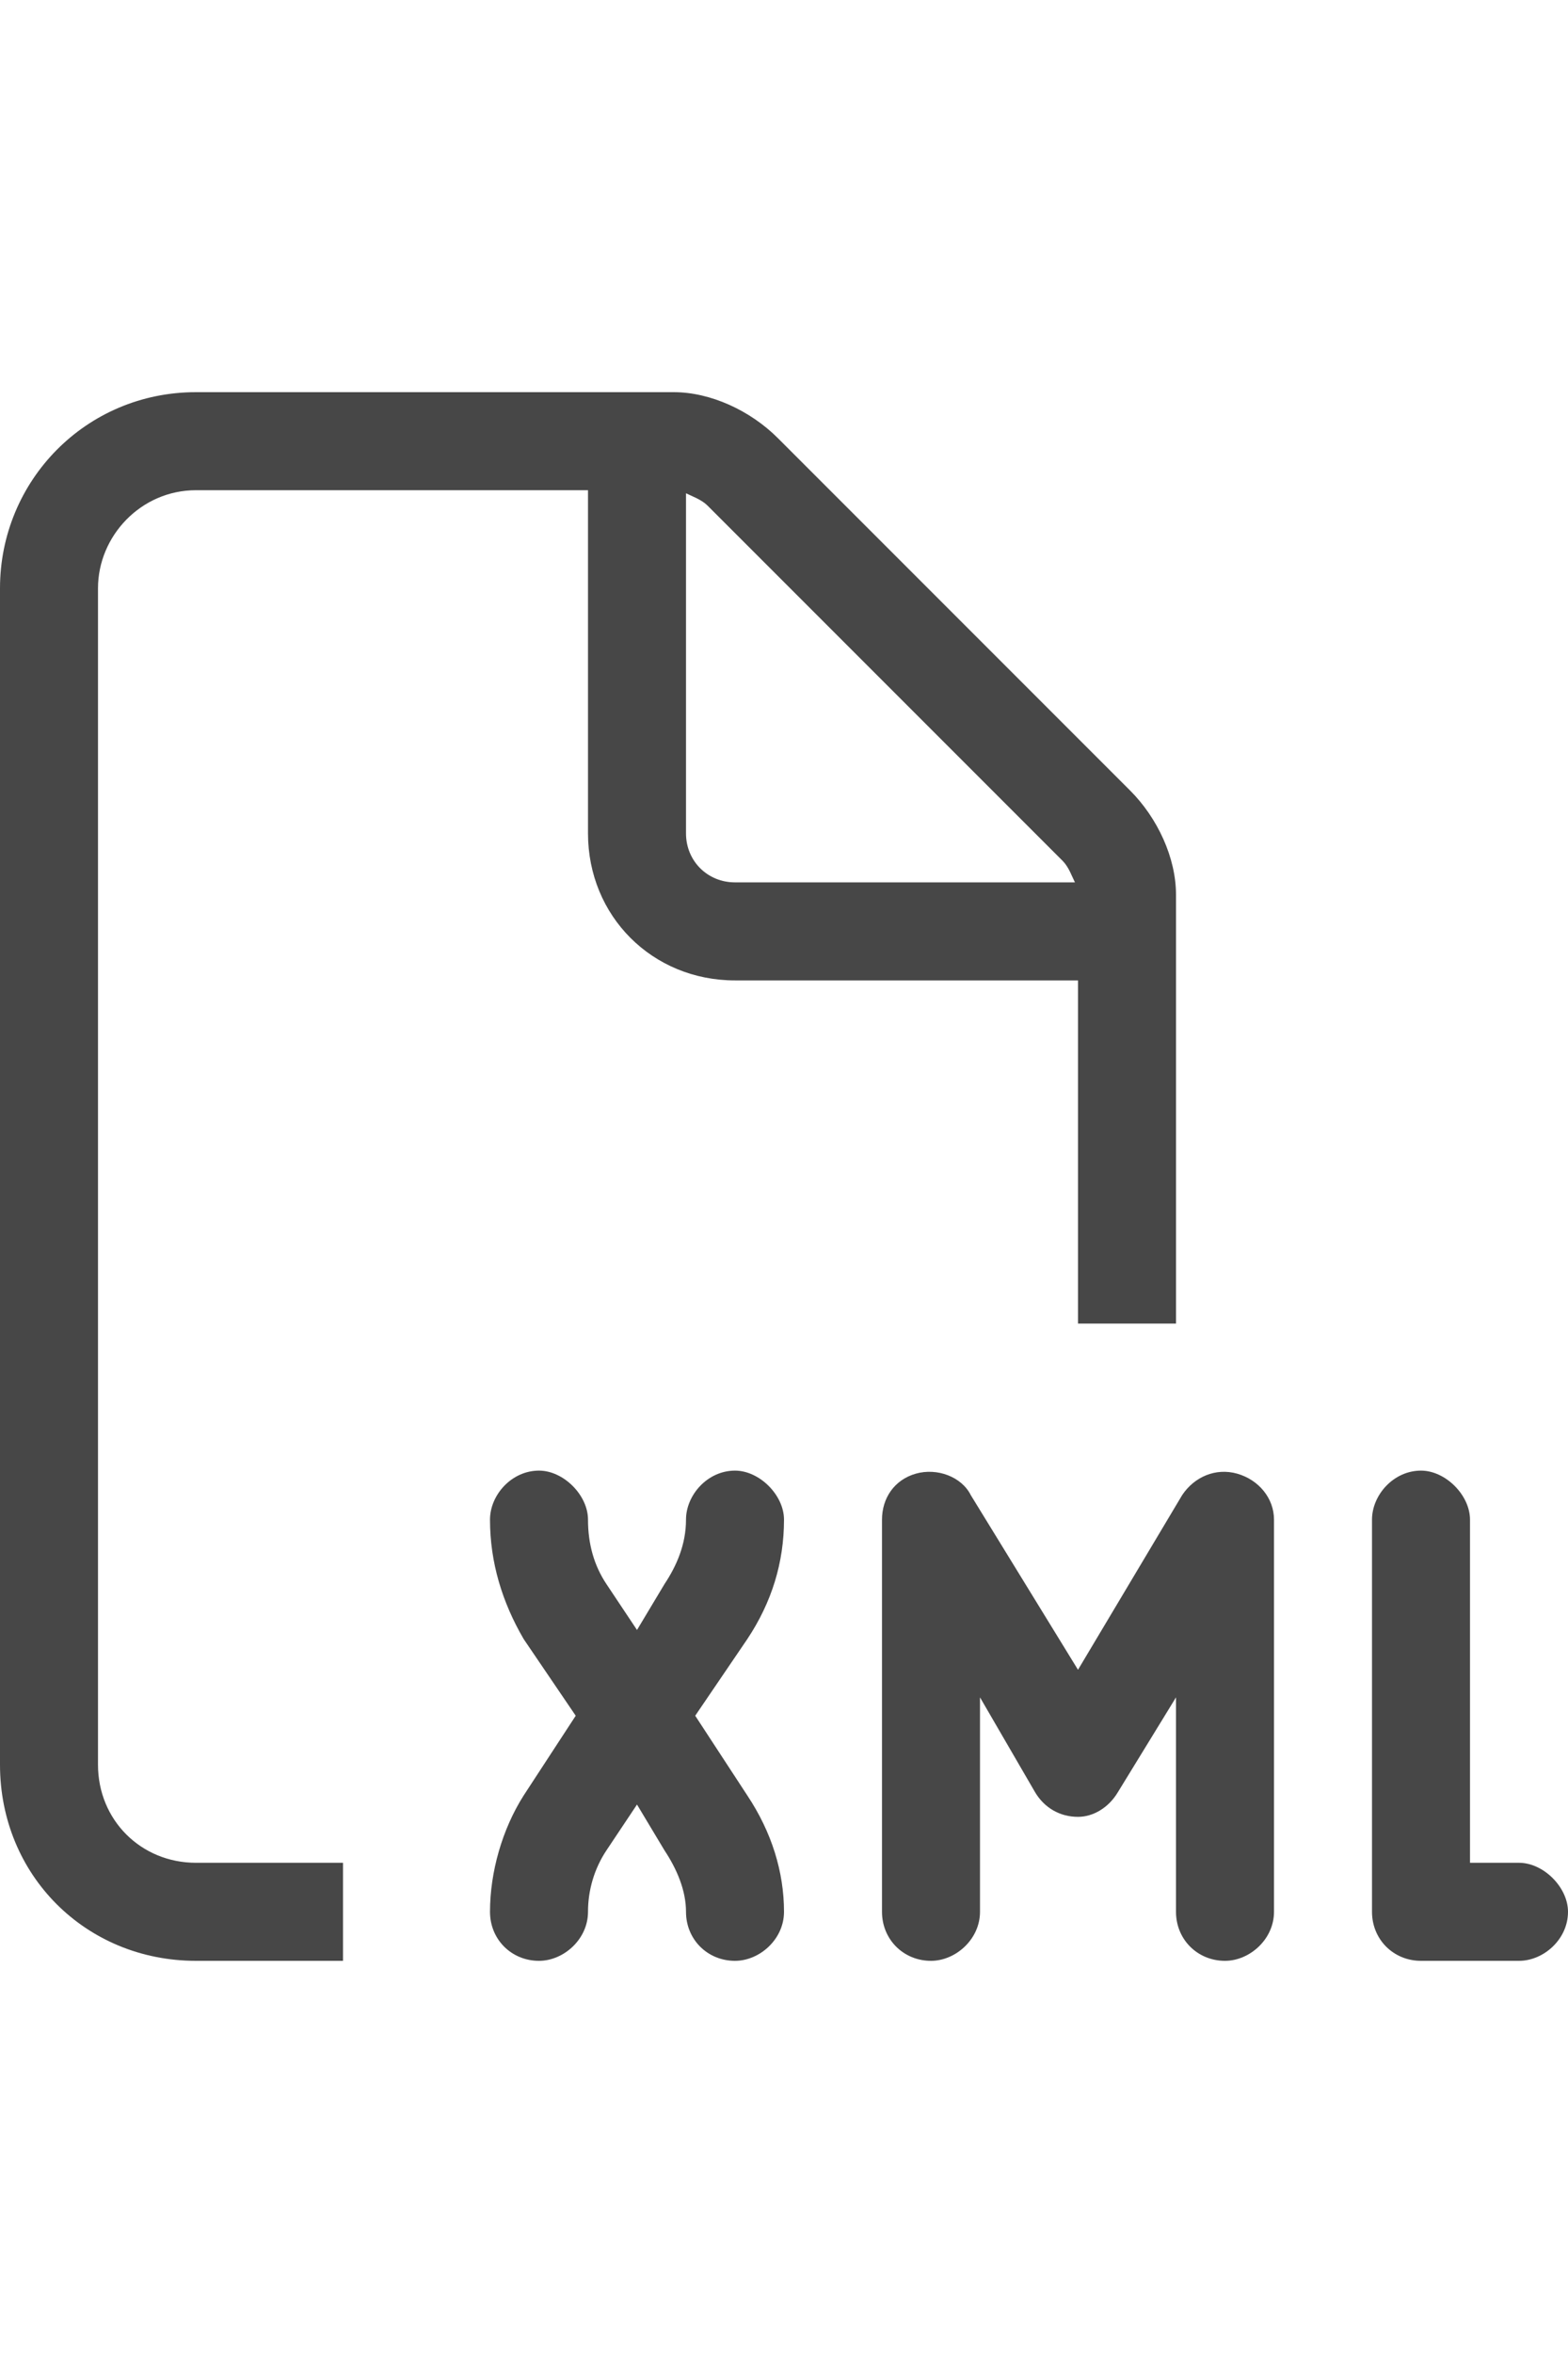 <svg width="24" height="36" viewBox="0 0 24 36" fill="none" xmlns="http://www.w3.org/2000/svg">
<g id="label-paired / xl / file-xml-xl / regular" clip-path="url(#clip0_3816_39)">
<path id="icon" d="M3 28.5H5.25V30H3C1.312 30 0 28.688 0 27V9C0 7.359 1.312 6 3 6H10.312C10.875 6 11.484 6.281 11.906 6.703L17.297 12.094C17.719 12.516 18 13.125 18 13.688V20.25H16.5V15H11.25C9.984 15 9 14.016 9 12.75V7.5H3C2.156 7.5 1.5 8.203 1.5 9V27C1.5 27.844 2.156 28.5 3 28.5ZM16.453 13.5C16.406 13.406 16.359 13.266 16.266 13.172L10.828 7.734C10.734 7.641 10.594 7.594 10.5 7.547V12.75C10.5 13.172 10.828 13.5 11.25 13.5H16.453ZM9 23.25C9 23.625 9.094 23.953 9.281 24.234L9.75 24.938L10.172 24.234C10.359 23.953 10.5 23.625 10.5 23.25C10.5 22.875 10.828 22.5 11.25 22.5C11.625 22.5 12 22.875 12 23.25C12 23.906 11.812 24.516 11.438 25.078L10.641 26.25L11.438 27.469C11.812 28.031 12 28.641 12 29.25C12 29.672 11.625 30 11.25 30C10.828 30 10.5 29.672 10.5 29.25C10.5 28.922 10.359 28.594 10.172 28.312L9.75 27.609L9.281 28.312C9.094 28.594 9 28.922 9 29.25C9 29.672 8.625 30 8.25 30C7.828 30 7.5 29.672 7.5 29.25C7.5 28.641 7.688 27.984 8.016 27.469L8.812 26.25L8.016 25.078C7.688 24.516 7.5 23.906 7.5 23.25C7.5 22.875 7.828 22.5 8.25 22.5C8.625 22.5 9 22.875 9 23.25ZM21 29.25V23.25C21 22.875 21.328 22.5 21.75 22.5C22.125 22.5 22.5 22.875 22.5 23.25V28.5H23.25C23.625 28.5 24 28.875 24 29.25C24 29.672 23.625 30 23.25 30H21.75C21.328 30 21 29.672 21 29.25ZM14.016 22.547C14.344 22.453 14.719 22.594 14.859 22.875L16.5 25.547L18.094 22.875C18.281 22.594 18.609 22.453 18.938 22.547C19.266 22.641 19.5 22.922 19.5 23.25V29.25C19.5 29.672 19.125 30 18.75 30C18.328 30 18 29.672 18 29.25V25.969L17.109 27.422C16.969 27.656 16.734 27.797 16.5 27.797C16.219 27.797 15.984 27.656 15.844 27.422L15 25.969V29.25C15 29.672 14.625 30 14.25 30C13.828 30 13.5 29.672 13.5 29.25V23.25C13.5 22.922 13.688 22.641 14.016 22.547Z" fill="black" fill-opacity="0.72"/>
</g>
<defs>
<clipPath id="clip0_3816_39">
<rect width="24" height="36" fill="white"/>
</clipPath>
</defs>
</svg>
